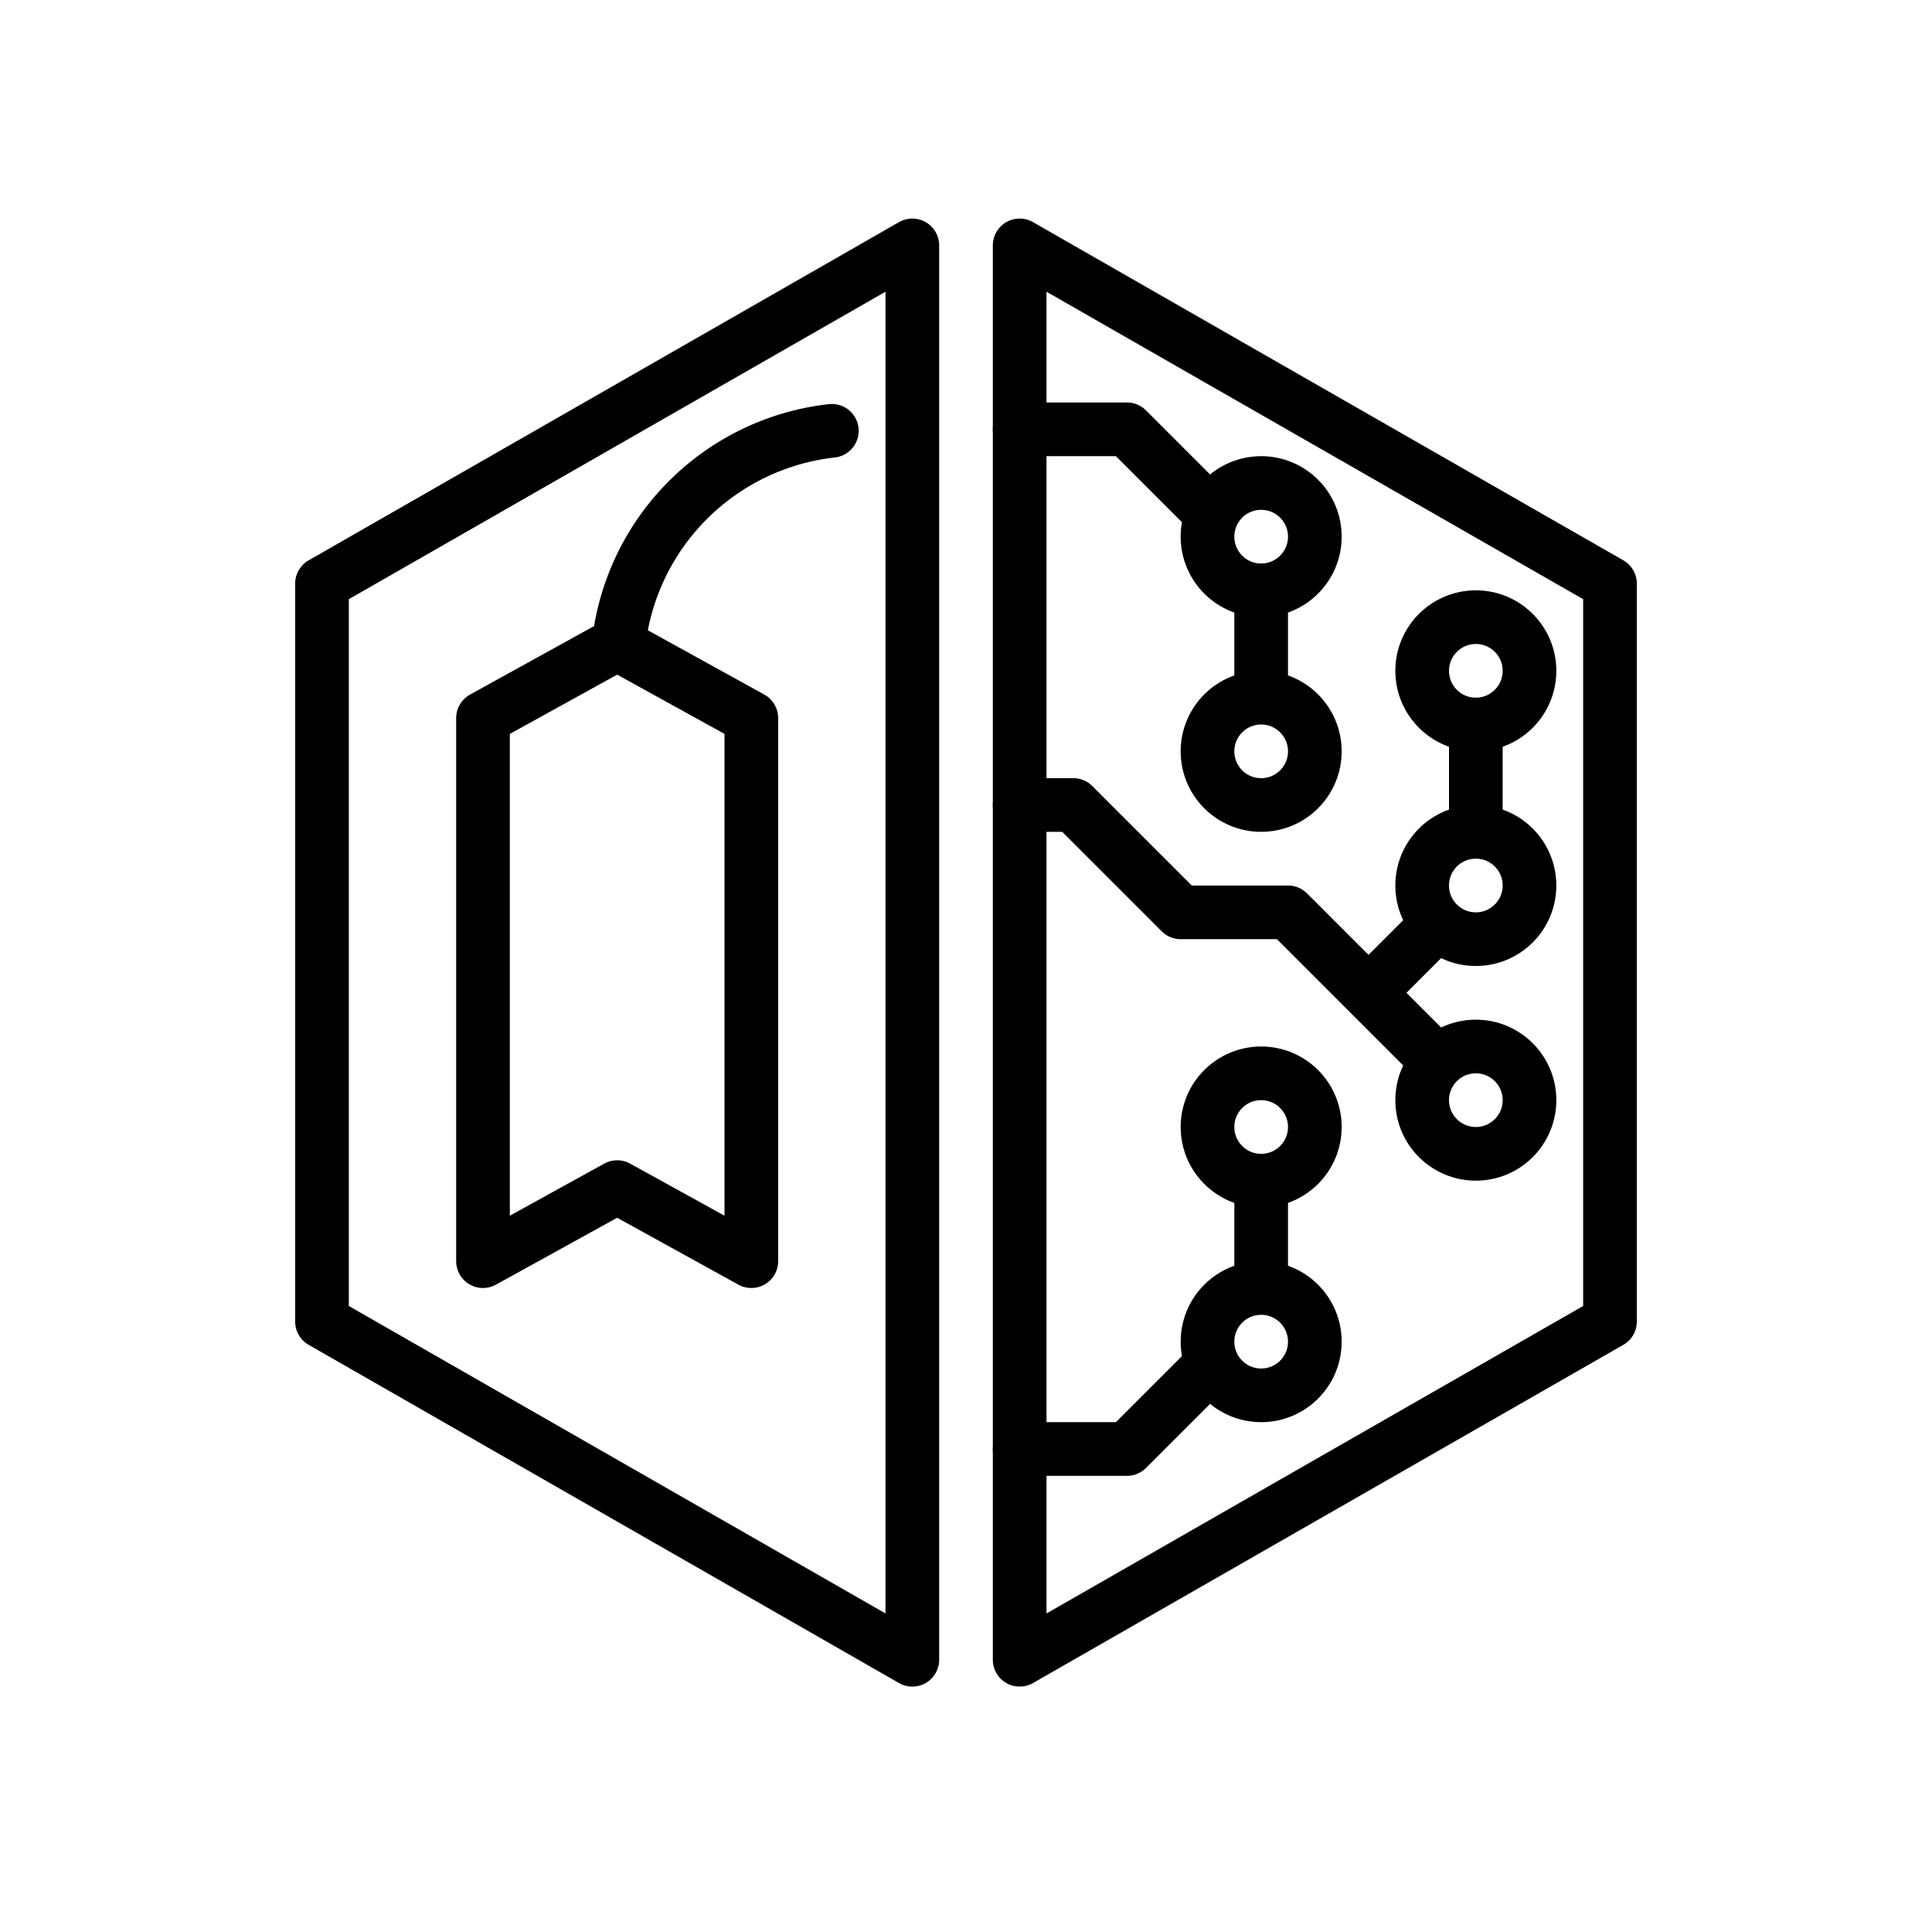 <svg viewBox="0 0 72 72" xmlns="http://www.w3.org/2000/svg"><path d="m12 21.75-.497-.868a1 1 0 0 0-.503.868h1zM34 9.146h1a1 1 0 0 0-1.497-.868l.497.868zM12 49.25h-1a1 1 0 0 0 .503.868L12 49.25zm22 12.604-.497.868A1 1 0 0 0 35 61.854h-1zM60 49.25l.497.868A1 1 0 0 0 61 49.25h-1zM38 61.854h-1a1 1 0 0 0 1.497.868L38 61.854zM60 21.75h1a1 1 0 0 0-.503-.868L60 21.75zM38 9.146l.497-.868A1 1 0 0 0 37 9.146h1zM12.497 22.618l22-12.604-.994-1.736-22 12.604.994 1.736zM13 49.25v-27.5h-2v27.5h2zm21.497 11.736-22-12.604-.994 1.736 22 12.604.994-1.736zm.503.868V9.146h-2v52.708h2zm24.503-13.472-22 12.605.994 1.735 22-12.604-.994-1.736zM59 21.75v27.5h2v-27.5h-2zM37.503 10.014l22 12.604.994-1.736-22-12.604-.994 1.736zM37 9.146v52.708h2V9.146h-2z"/><path fill="none" stroke="#000" stroke-linejoin="round" stroke-width="2" d="M18 26.76 23 24l5 2.76V47l-5-2.76L18 47V26.76z"/><path fill="none" stroke="#000" stroke-linecap="round" stroke-width="2" d="M31 16.055A9.004 9.004 0 0 0 23.055 24"/><circle cx="47" cy="28" r="2" fill="none" stroke="#000" stroke-width="2"/><circle cx="47" cy="42" r="2" fill="none" stroke="#000" stroke-width="2"/><circle cx="47" cy="20" r="2" fill="none" stroke="#000" stroke-width="2"/><circle cx="55" cy="41" r="2" fill="none" stroke="#000" stroke-width="2"/><circle cx="55" cy="33" r="2" fill="none" stroke="#000" stroke-width="2"/><circle cx="55" cy="25" r="2" fill="none" stroke="#000" stroke-width="2"/><path fill="none" stroke="#000" stroke-linecap="round" stroke-linejoin="round" stroke-width="2" d="M38 30h2l4 4h4l5 5"/><path fill="none" stroke="#000" stroke-width="2" d="M50.5 37.5 53 35m2-4v-4"/><path fill="none" stroke="#000" stroke-linecap="round" stroke-linejoin="round" stroke-width="2" d="M38 16h4l3 3"/><circle r="2" transform="matrix(1 0 0 -1 47 50)" fill="none" stroke="#000" stroke-width="2"/><path fill="none" stroke="#000" stroke-linecap="round" stroke-linejoin="round" stroke-width="2" d="M38 54h4l3-3"/><path fill="none" stroke="#000" stroke-width="2" d="M47 22v4m0 18v4"/></svg>